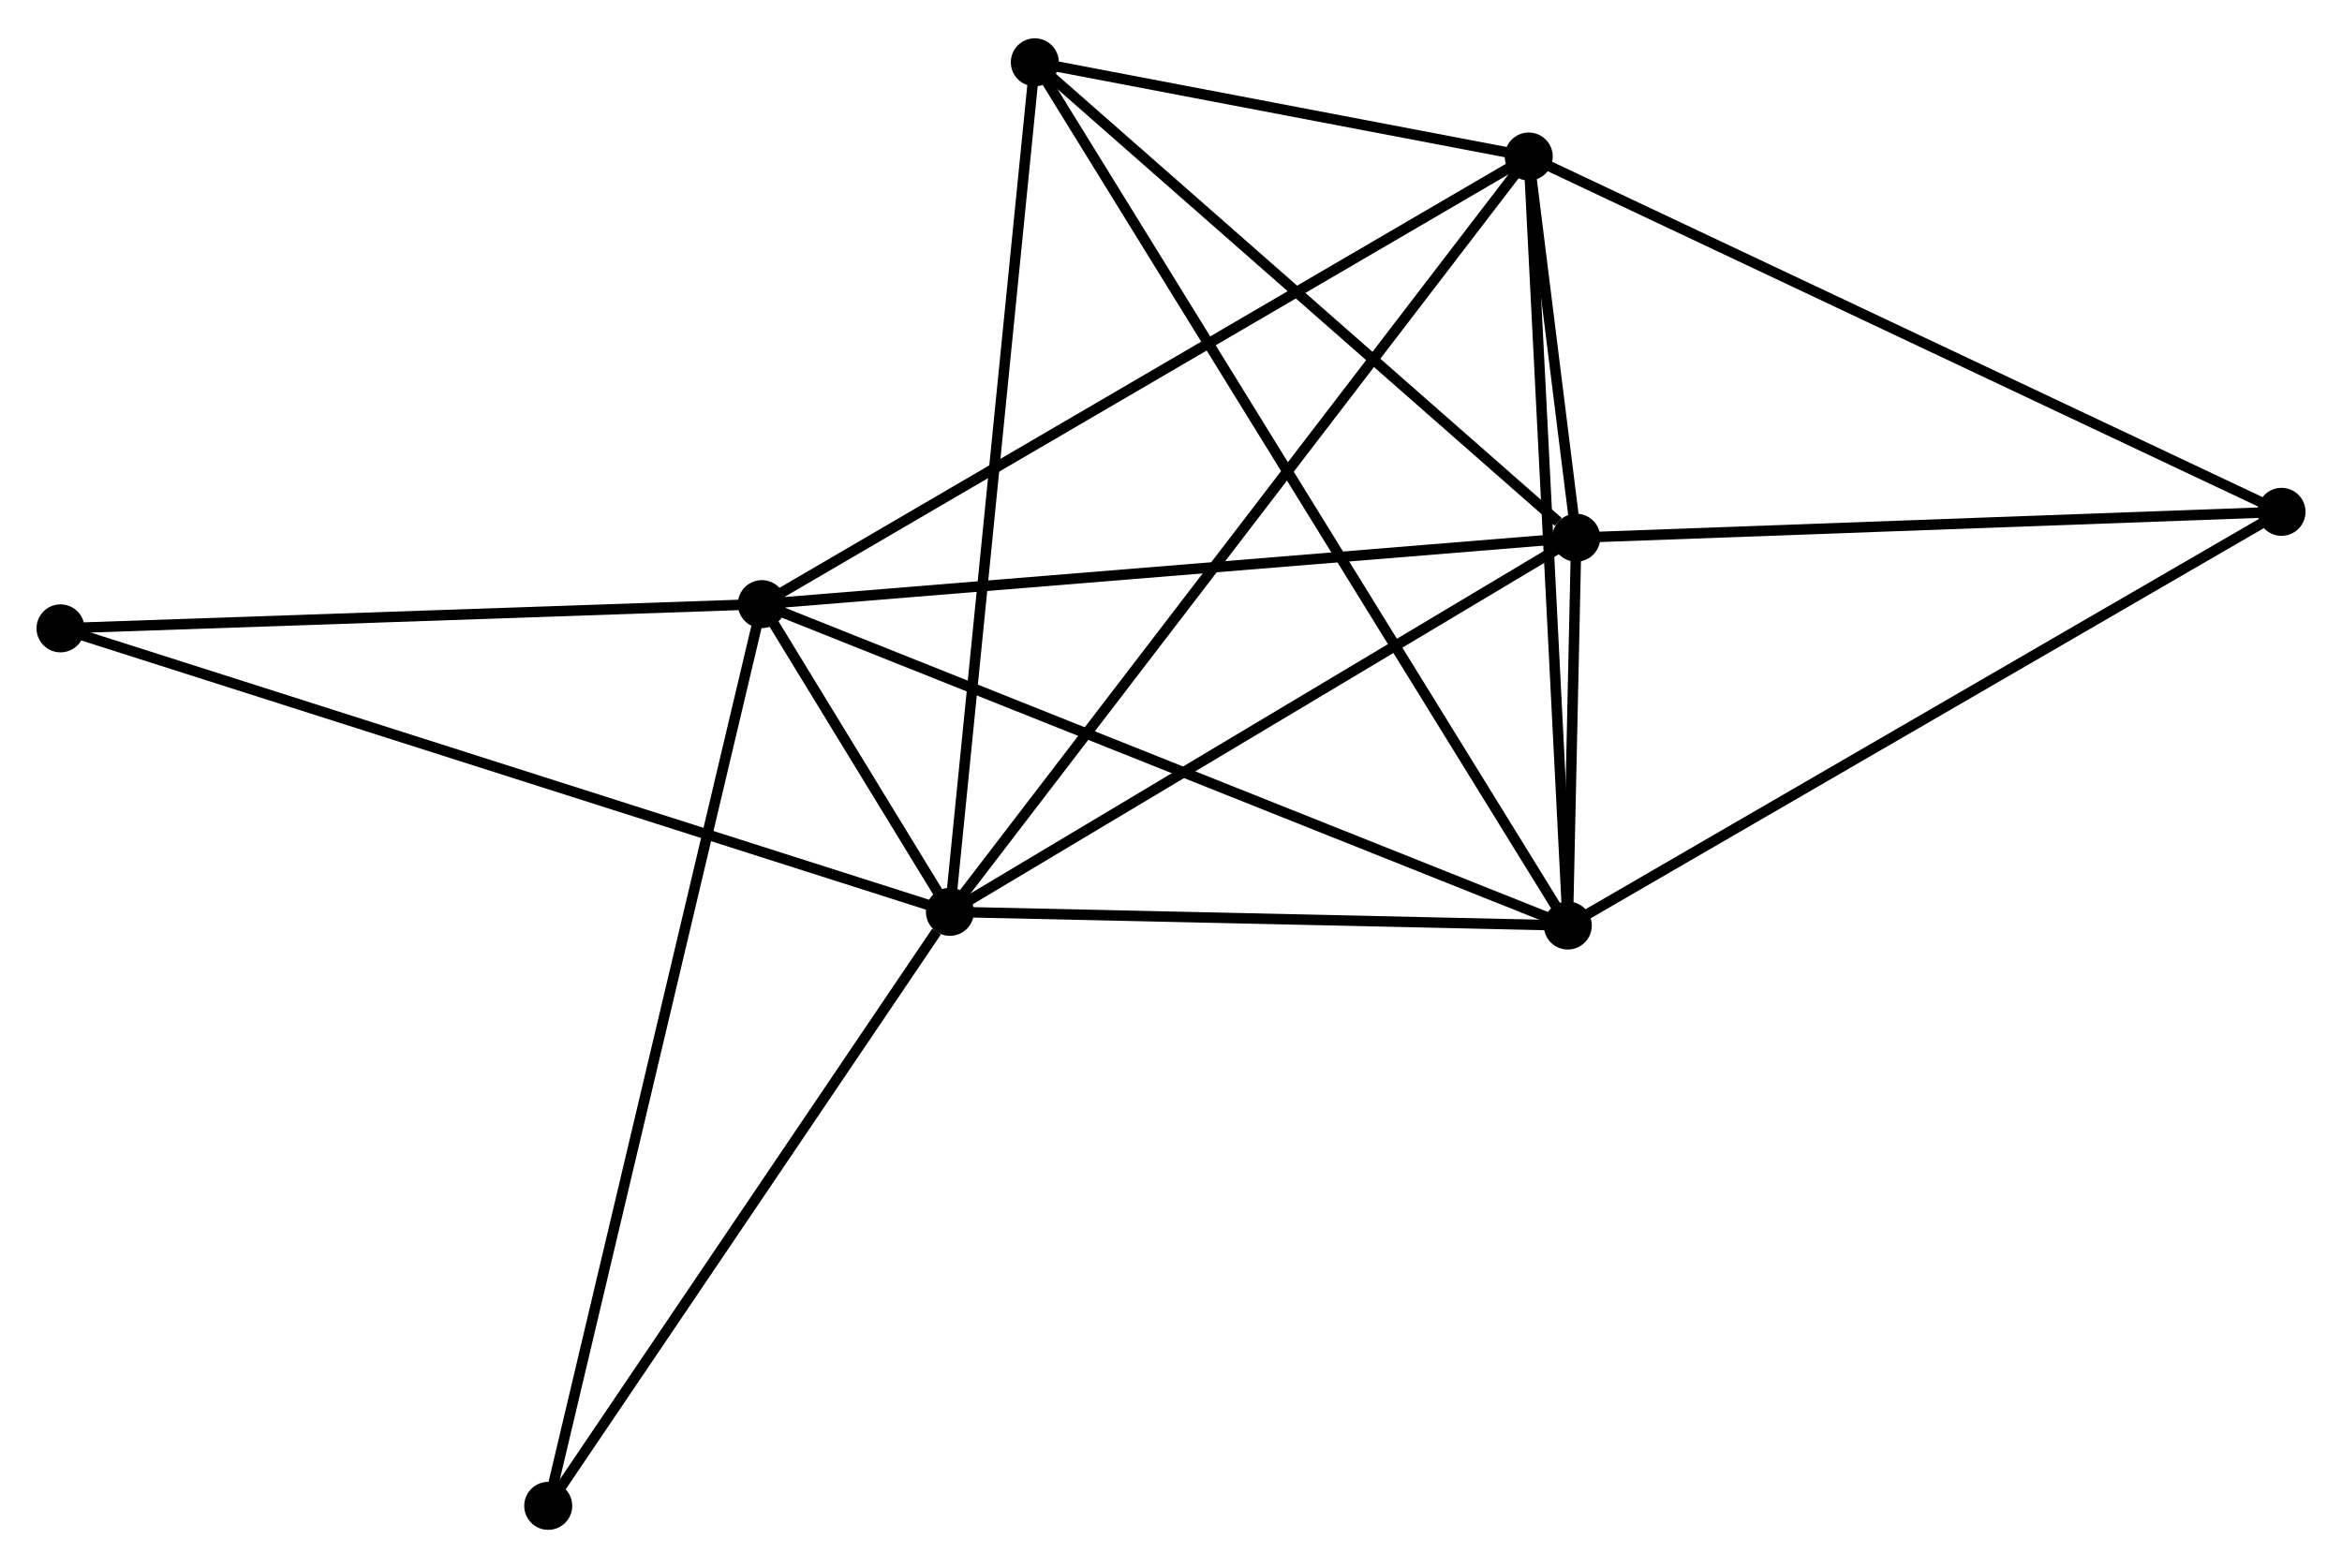 <?xml version="1.0" encoding="UTF-8" standalone="no"?>
<!DOCTYPE svg PUBLIC "-//W3C//DTD SVG 1.1//EN"
 "http://www.w3.org/Graphics/SVG/1.1/DTD/svg11.dtd">
<!-- Generated by graphviz version 2.36.0 (20140111.2315)
 -->
<!-- Title: %3 Pages: 1 -->
<svg width="224pt" height="150pt"
 viewBox="0.00 0.00 224.45 149.96" xmlns="http://www.w3.org/2000/svg" xmlns:xlink="http://www.w3.org/1999/xlink">
<g id="graph0" class="graph" transform="scale(1 1) rotate(0) translate(4 145.964)">
<title>%3</title>
<!-- 0 -->
<g id="node1" class="node"><title>0</title>
<ellipse fill="black" stroke="black" cx="87.036" cy="-58.736" rx="1.8" ry="1.8"/>
</g>
<!-- 1 -->
<g id="node2" class="node"><title>1</title>
<ellipse fill="black" stroke="black" cx="147.063" cy="-94.596" rx="1.8" ry="1.8"/>
</g>
<!-- 0&#45;&#45;1 -->
<g id="edge1" class="edge"><title>0&#45;&#45;1</title>
<path fill="none" stroke="black" d="M88.768,-59.77C97.533,-65.007 136.926,-88.54 145.438,-93.625"/>
</g>
<!-- 2 -->
<g id="node3" class="node"><title>2</title>
<ellipse fill="black" stroke="black" cx="146.254" cy="-57.424" rx="1.8" ry="1.8"/>
</g>
<!-- 0&#45;&#45;2 -->
<g id="edge2" class="edge"><title>0&#45;&#45;2</title>
<path fill="none" stroke="black" d="M89.006,-58.692C97.997,-58.493 135.084,-57.672 144.216,-57.469"/>
</g>
<!-- 3 -->
<g id="node4" class="node"><title>3</title>
<ellipse fill="black" stroke="black" cx="69.015" cy="-88.23" rx="1.8" ry="1.8"/>
</g>
<!-- 0&#45;&#45;3 -->
<g id="edge3" class="edge"><title>0&#45;&#45;3</title>
<path fill="none" stroke="black" d="M86.067,-60.322C82.967,-65.395 73.307,-81.205 70.078,-86.49"/>
</g>
<!-- 4 -->
<g id="node5" class="node"><title>4</title>
<ellipse fill="black" stroke="black" cx="142.51" cy="-131.134" rx="1.8" ry="1.8"/>
</g>
<!-- 0&#45;&#45;4 -->
<g id="edge4" class="edge"><title>0&#45;&#45;4</title>
<path fill="none" stroke="black" d="M88.195,-60.248C95.414,-69.67 134.157,-120.233 141.358,-129.631"/>
</g>
<!-- 5 -->
<g id="node6" class="node"><title>5</title>
<ellipse fill="black" stroke="black" cx="95.175" cy="-140.164" rx="1.8" ry="1.8"/>
</g>
<!-- 0&#45;&#45;5 -->
<g id="edge5" class="edge"><title>0&#45;&#45;5</title>
<path fill="none" stroke="black" d="M87.237,-60.749C88.363,-72.014 93.874,-127.14 94.981,-138.221"/>
</g>
<!-- 7 -->
<g id="node7" class="node"><title>7</title>
<ellipse fill="black" stroke="black" cx="1.8" cy="-85.906" rx="1.8" ry="1.8"/>
</g>
<!-- 0&#45;&#45;7 -->
<g id="edge6" class="edge"><title>0&#45;&#45;7</title>
<path fill="none" stroke="black" d="M85.256,-59.303C74.163,-62.839 14.635,-81.815 3.57,-85.341"/>
</g>
<!-- 8 -->
<g id="node8" class="node"><title>8</title>
<ellipse fill="black" stroke="black" cx="48.54" cy="-1.8" rx="1.8" ry="1.8"/>
</g>
<!-- 0&#45;&#45;8 -->
<g id="edge7" class="edge"><title>0&#45;&#45;8</title>
<path fill="none" stroke="black" d="M85.755,-56.842C79.806,-48.043 54.934,-11.257 49.565,-3.316"/>
</g>
<!-- 1&#45;&#45;2 -->
<g id="edge8" class="edge"><title>1&#45;&#45;2</title>
<path fill="none" stroke="black" d="M147.02,-92.597C146.878,-86.083 146.43,-65.521 146.294,-59.255"/>
</g>
<!-- 1&#45;&#45;3 -->
<g id="edge9" class="edge"><title>1&#45;&#45;3</title>
<path fill="none" stroke="black" d="M145.134,-94.438C134.336,-93.558 81.498,-89.248 70.877,-88.382"/>
</g>
<!-- 1&#45;&#45;4 -->
<g id="edge10" class="edge"><title>1&#45;&#45;4</title>
<path fill="none" stroke="black" d="M146.819,-96.56C146.021,-102.964 143.502,-123.175 142.735,-129.335"/>
</g>
<!-- 1&#45;&#45;5 -->
<g id="edge11" class="edge"><title>1&#45;&#45;5</title>
<path fill="none" stroke="black" d="M145.337,-96.112C137.318,-103.154 103.794,-132.595 96.557,-138.951"/>
</g>
<!-- 6 -->
<g id="node9" class="node"><title>6</title>
<ellipse fill="black" stroke="black" cx="214.654" cy="-97.076" rx="1.8" ry="1.8"/>
</g>
<!-- 1&#45;&#45;6 -->
<g id="edge12" class="edge"><title>1&#45;&#45;6</title>
<path fill="none" stroke="black" d="M149.013,-94.667C158.883,-95.029 203.239,-96.657 212.824,-97.008"/>
</g>
<!-- 2&#45;&#45;3 -->
<g id="edge13" class="edge"><title>2&#45;&#45;3</title>
<path fill="none" stroke="black" d="M144.345,-58.186C133.659,-62.448 81.368,-83.303 70.857,-87.495"/>
</g>
<!-- 2&#45;&#45;4 -->
<g id="edge14" class="edge"><title>2&#45;&#45;4</title>
<path fill="none" stroke="black" d="M146.162,-59.246C145.648,-69.356 143.153,-118.48 142.613,-129.105"/>
</g>
<!-- 2&#45;&#45;5 -->
<g id="edge15" class="edge"><title>2&#45;&#45;5</title>
<path fill="none" stroke="black" d="M145.187,-59.153C138.54,-69.92 102.867,-127.705 96.237,-138.445"/>
</g>
<!-- 2&#45;&#45;6 -->
<g id="edge16" class="edge"><title>2&#45;&#45;6</title>
<path fill="none" stroke="black" d="M147.945,-58.404C157.326,-63.843 202.911,-90.269 212.771,-95.984"/>
</g>
<!-- 3&#45;&#45;4 -->
<g id="edge17" class="edge"><title>3&#45;&#45;4</title>
<path fill="none" stroke="black" d="M70.832,-89.291C81,-95.227 130.755,-124.272 140.757,-130.111"/>
</g>
<!-- 3&#45;&#45;7 -->
<g id="edge18" class="edge"><title>3&#45;&#45;7</title>
<path fill="none" stroke="black" d="M67.076,-88.163C57.26,-87.824 13.151,-86.298 3.62,-85.969"/>
</g>
<!-- 3&#45;&#45;8 -->
<g id="edge19" class="edge"><title>3&#45;&#45;8</title>
<path fill="none" stroke="black" d="M68.587,-86.425C65.922,-75.177 51.623,-14.814 48.965,-3.595"/>
</g>
<!-- 4&#45;&#45;5 -->
<g id="edge20" class="edge"><title>4&#45;&#45;5</title>
<path fill="none" stroke="black" d="M140.476,-131.522C132.69,-133.008 104.831,-138.322 97.149,-139.787"/>
</g>
<!-- 4&#45;&#45;6 -->
<g id="edge21" class="edge"><title>4&#45;&#45;6</title>
<path fill="none" stroke="black" d="M144.294,-130.293C154.275,-125.58 203.115,-102.523 212.933,-97.888"/>
</g>
</g>
</svg>

